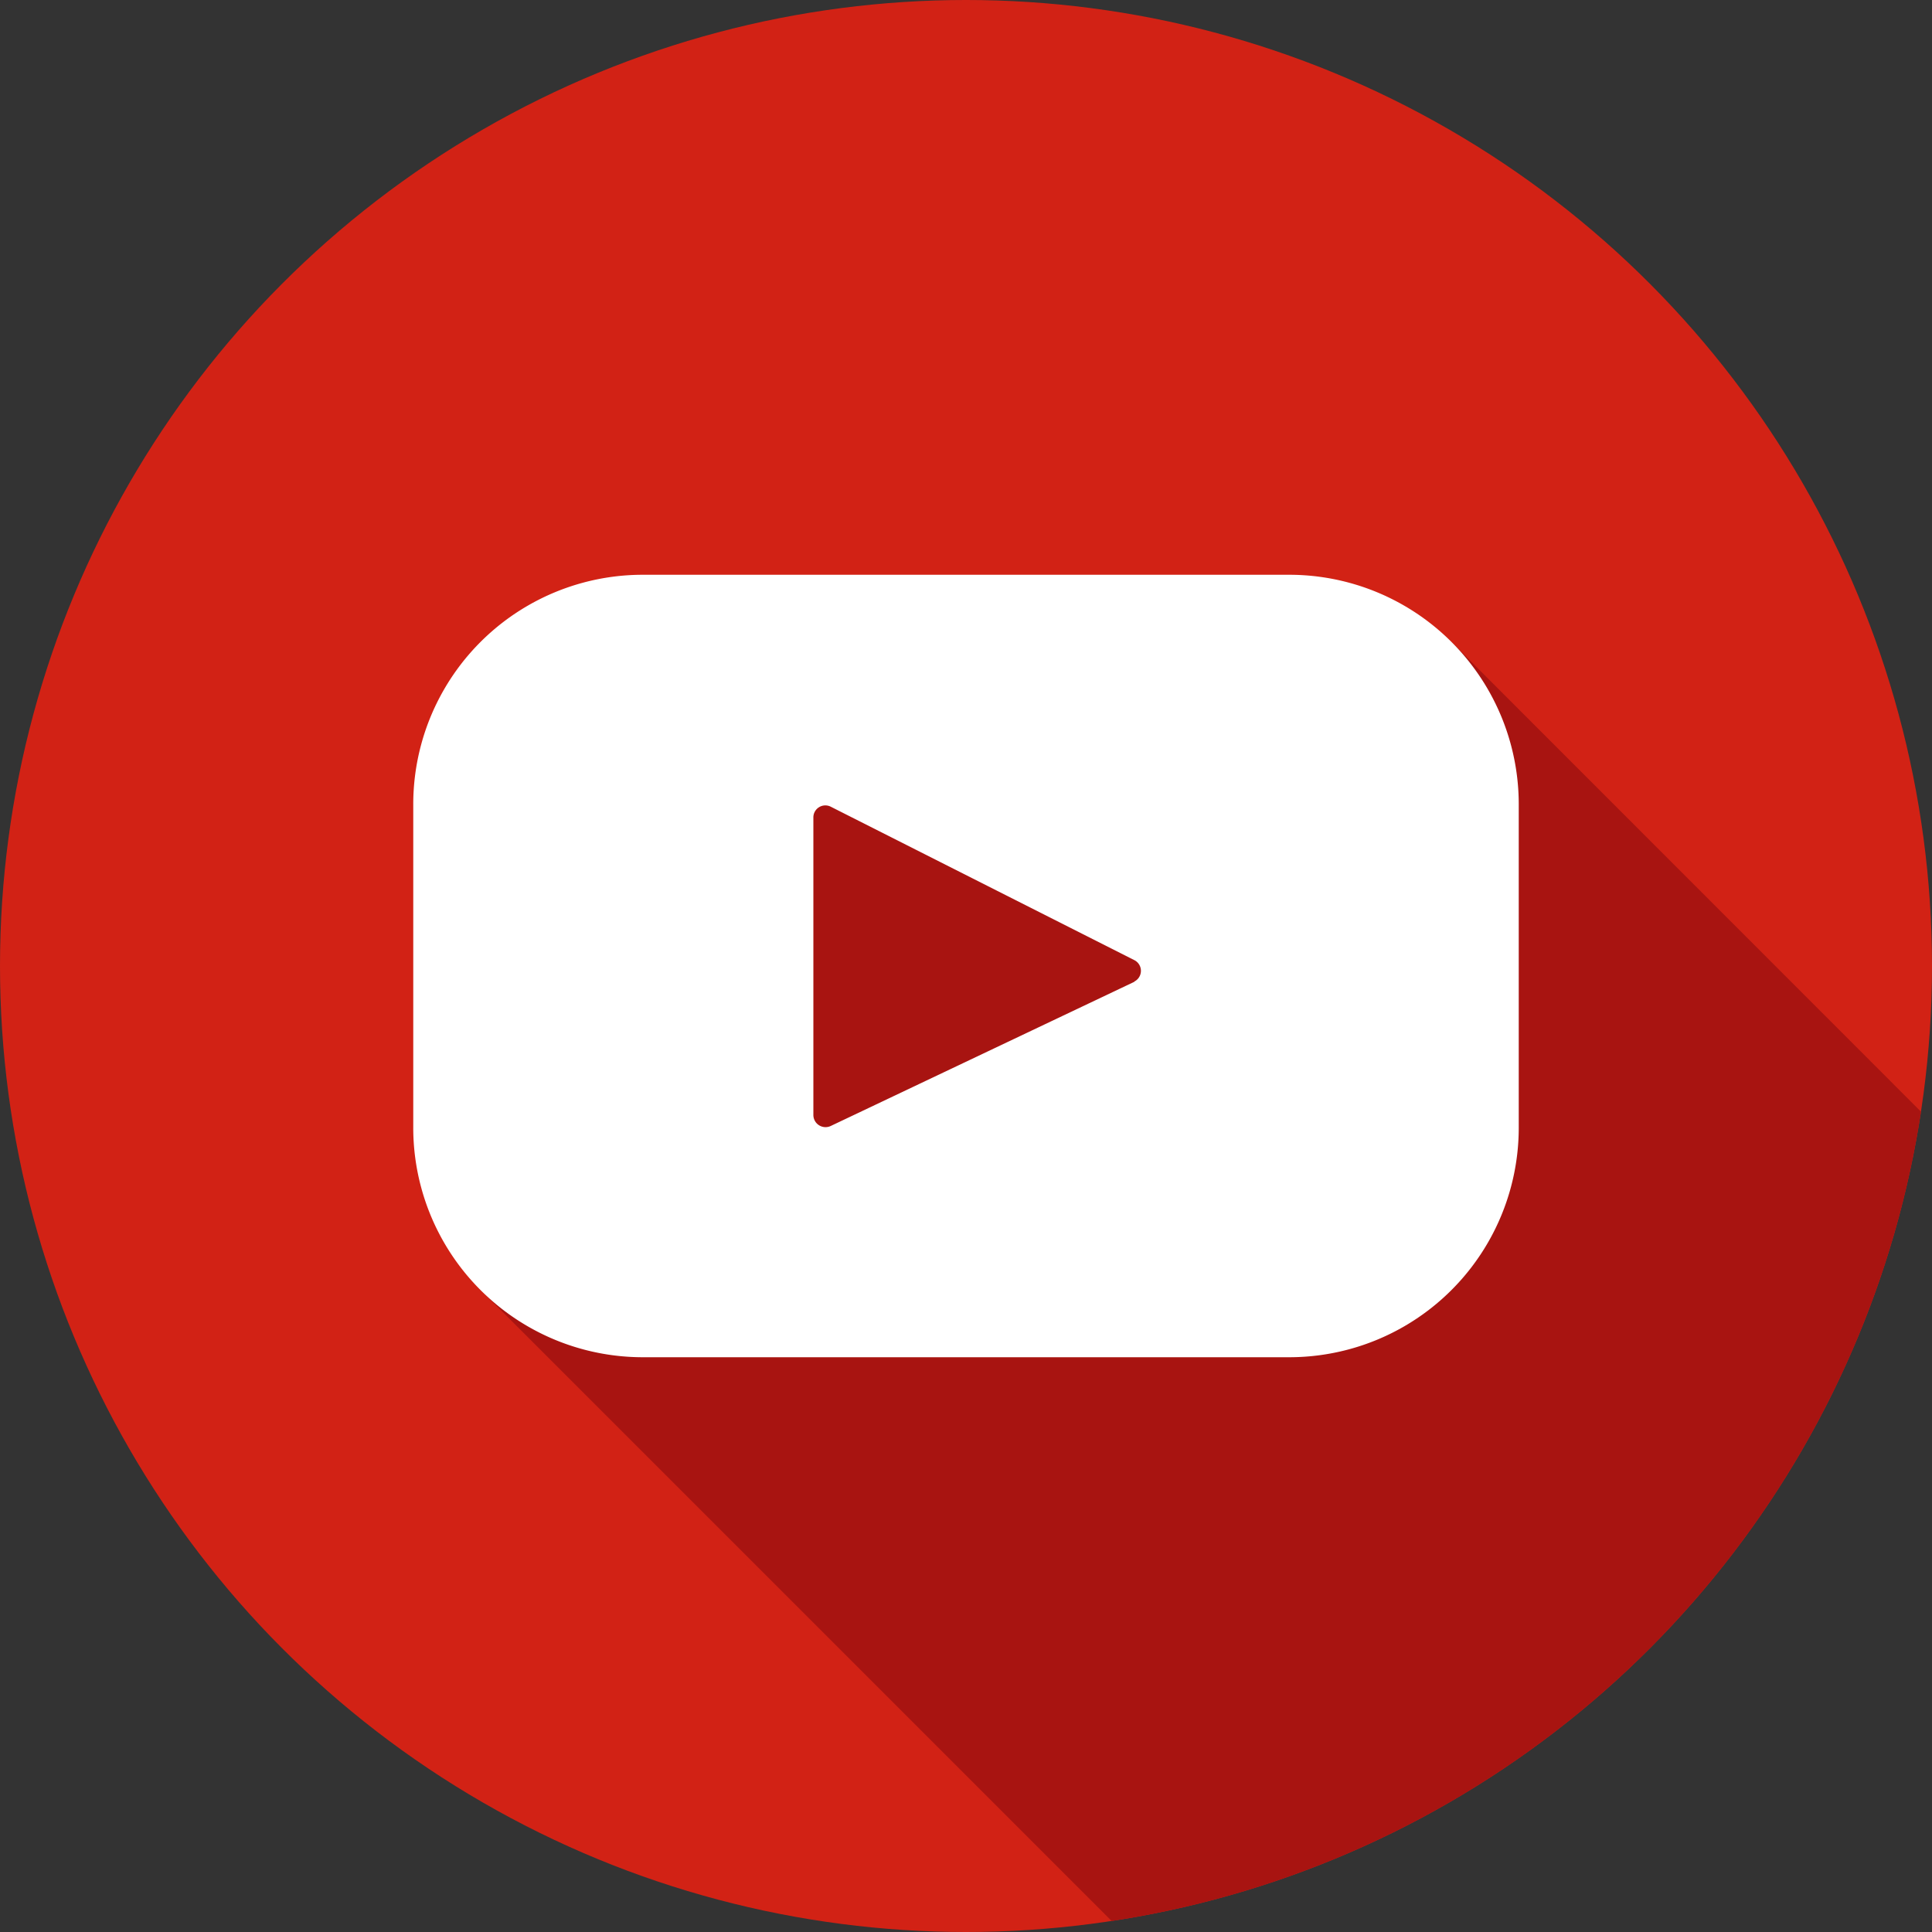<svg xmlns="http://www.w3.org/2000/svg" viewBox="0 0 100 100"><rect x="0" y="0" width="100" height="100" fill="#333333" stroke="none"/><title>youtube</title><g id="Capa_2" data-name="Capa 2"><g id="Capa_1-2" data-name="Capa 1"><circle cx="50" cy="50" r="50" style="fill:#d22215"/><path d="M75.17,33.27c-1.5.46-3.07.85-4.63,1.24-11.11,2.36-25.93-4-32.32,6.4-5.34,8.3-7,18.68-13.09,26.11L57.54,99.43A50,50,0,0,0,99.43,57.54Z" style="fill:#a81411"/><path d="M66.73,29.75H33.27A11.88,11.88,0,0,0,21.39,41.64V58.36A11.88,11.88,0,0,0,33.27,70.25H66.73A11.88,11.88,0,0,0,78.61,58.36V41.64A11.88,11.88,0,0,0,66.73,29.75Zm-8,21.06L43,58.28a.63.63,0,0,1-.9-.57V42.32a.62.62,0,0,1,.91-.56L58.7,49.69a.62.62,0,0,1,0,1.12Z" style="fill:#fff"/></g></g></svg>
